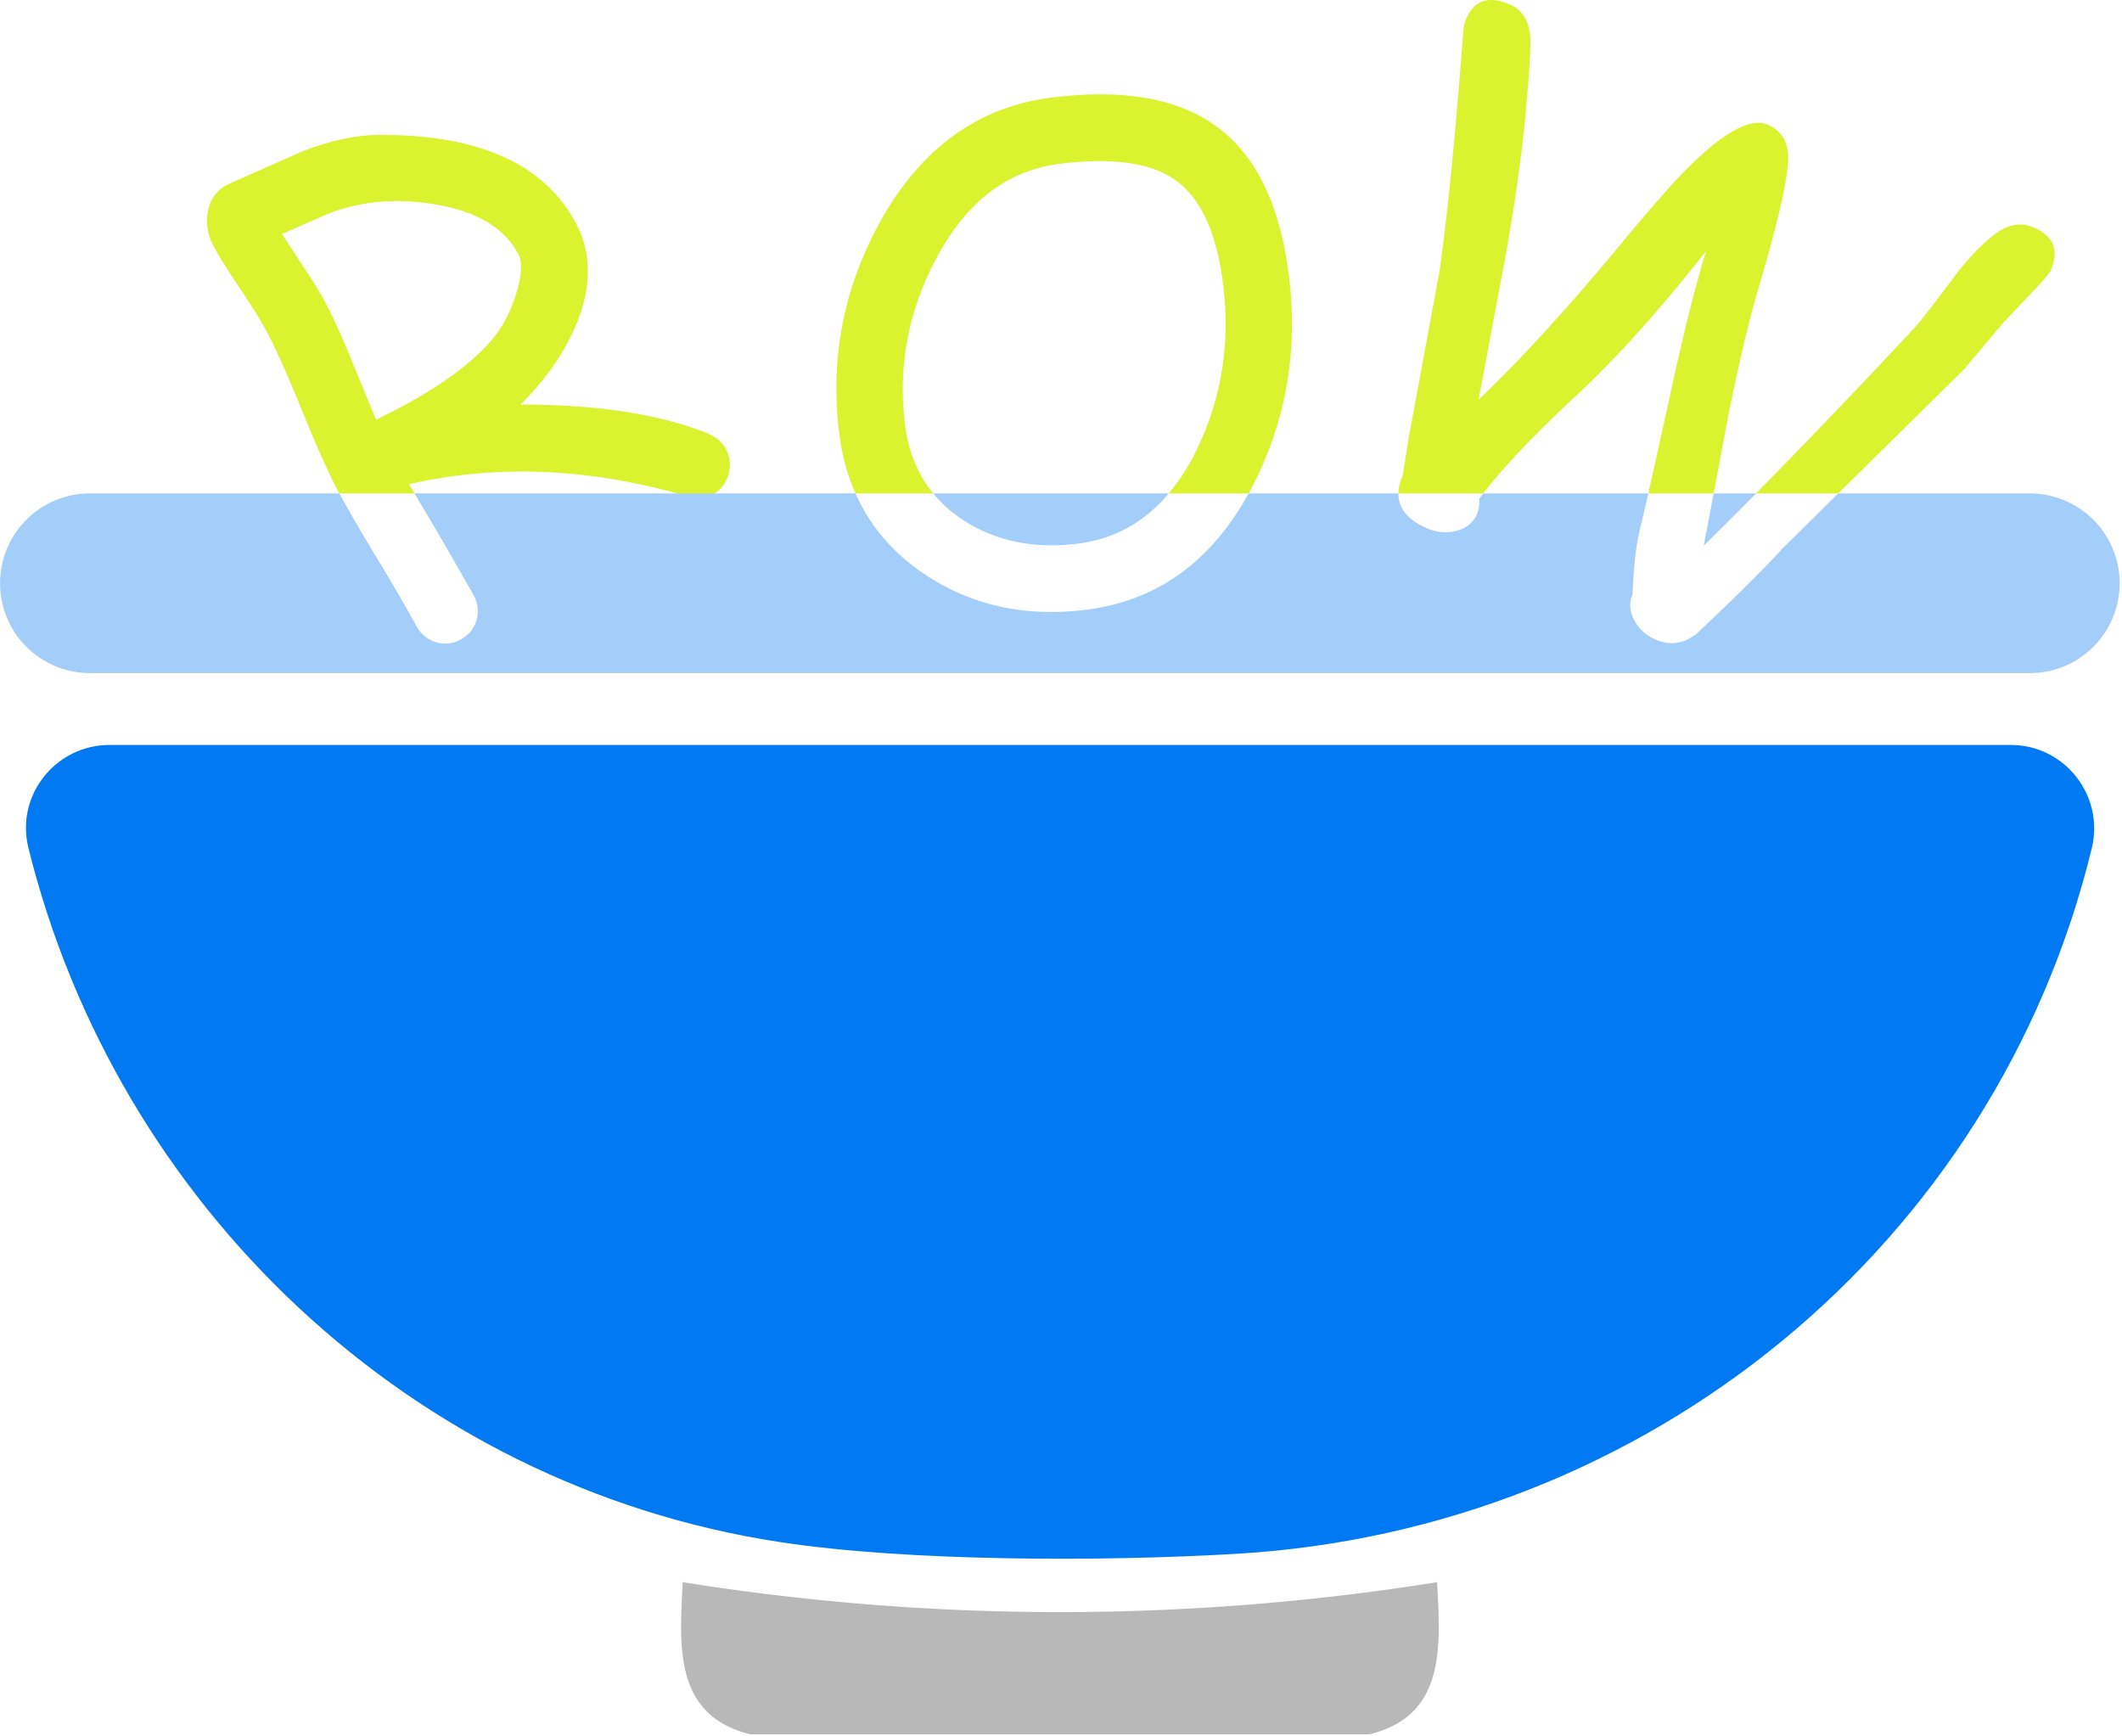 <svg xmlns="http://www.w3.org/2000/svg" fill="none" viewBox="0 0 99 81">
  <path fill="#DBF22E" d="M33.863 20.944c-.172-.322-.453-.561-.834-.72-2.263-.906-5.175-1.358-8.746-1.35 1.24-1.232 2.13-2.535 2.666-3.905.666-1.702.637-3.231-.097-4.585-1.487-2.757-4.55-4.119-9.19-4.09-1.076.009-2.266.264-3.565.771L10.744 8.55c-.624.276-.972.746-1.056 1.4-.08.536.017 1.056.294 1.563.243.456.65 1.106 1.215 1.948.566.842.968 1.492 1.215 1.949.436.808 1.002 2.07 1.697 3.788.7 1.714 1.27 2.983 1.71 3.8 0 .009.008.013.012.021h3.508l-.26-.435c3.998-.906 8.171-.763 12.517.435.159.042.318.088.478.134.448.126.842.097 1.177-.083l.084-.05c.318-.198.532-.49.65-.88.12-.424.079-.822-.122-1.195Zm-10.518-5.628c-.805 1.216-2.342 2.435-4.61 3.659-.134.07-.335.176-.603.31-.268.13-.46.23-.587.297l-1.156-2.807c-.453-1.12-.876-2.037-1.257-2.75a20.76 20.76 0 0 0-.968-1.566l-1.006-1.543 2.062-.905c1.496-.611 3.155-.78 4.974-.494 1.982.306 3.31 1.081 3.976 2.317.189.348.18.897-.025 1.651a6.635 6.635 0 0 1-.8 1.831Zm36.788-2.443c-.41-3.331-1.55-5.665-3.42-7.006-1.789-1.287-4.337-1.727-7.639-1.316-3.431.427-6.1 2.355-8.012 5.791-1.705 3.097-2.342 6.382-1.91 9.852.125 1.026.377 1.97.762 2.824h3.625c-.72-.876-1.16-1.944-1.316-3.201-.335-2.712.143-5.289 1.442-7.732 1.403-2.66 3.335-4.144 5.79-4.446 2.44-.301 4.229-.05 5.369.755 1.194.842 1.94 2.46 2.237 4.86.34 2.74-.063 5.297-1.202 7.669a9.764 9.764 0 0 1-1.333 2.095h3.725c.076-.13.143-.264.214-.398 1.542-3.026 2.1-6.273 1.668-9.747Zm34.729-2.267c-.536-.23-1.085-.16-1.638.21-.645.44-1.337 1.148-2.07 2.12-.993 1.324-1.596 2.108-1.819 2.342a409.57 409.57 0 0 1-7.408 7.74h3.834l5.858-5.778 1.823-2.163 1.199-1.27c.628-.645.972-1.047 1.039-1.206.398-.93.125-1.597-.818-1.995Zm-11.44-3.214c.013-.775-.31-1.303-.959-1.58-.792-.335-2.045.348-3.754 2.05-.65.645-1.706 1.852-3.169 3.616-2.396 2.891-4.584 5.284-6.558 7.165l1.266-6.746c.461-2.607.775-4.87.943-6.785.163-1.81.23-2.92.205-3.323-.042-.8-.369-1.328-.972-1.588-.98-.415-1.651-.188-2.02.68a1.97 1.97 0 0 0-.138.598c-.369 4.928-.746 8.679-1.119 11.243l-1.387 7.489-.318 1.957c-.13.301-.197.586-.201.85h3.96c.934-1.22 2.4-2.765 4.408-4.63 1.852-1.73 3.847-3.956 5.984-6.671-.486 1.584-1.027 3.73-1.614 6.432-.465 2.12-.825 3.742-1.08 4.87h3.05l.67-3.563c.465-2.334.926-4.3 1.391-5.908.935-3.16 1.408-5.213 1.413-6.156Z"/>
  <path fill="#0079F2" d="M5.108 34.751c-2.514 0-4.387 2.355-3.784 4.794C5.431 56.168 19.113 69.297 36.37 71.933c6.038.922 15.098.913 21.275.553C76.928 71.367 93.103 58.033 97.59 39.57c.595-2.451-1.257-4.819-3.78-4.819H5.108Z"/>
  <path fill="#B8B8B8" d="M67.047 73.806a111.663 111.663 0 0 1-35.195 0c-.155 3.009-.415 6.231 3.164 7.098h28.867c3.57-.863 3.323-4.073 3.164-7.098Z"/>
  <path fill="#A3CEFA" d="M43.538 23.018h10.988c-1.136 1.354-2.552 2.133-4.25 2.343-2.028.251-3.8-.11-5.317-1.086a6.162 6.162 0 0 1-1.42-1.257Zm38.389 0h-1.978l-.461 2.435c.746-.73 1.559-1.542 2.439-2.435Zm12.776 0h-8.942l-2.573 2.54c-.855.942-2.196 2.275-4.023 3.993-.599.482-1.236.578-1.906.293a1.988 1.988 0 0 1-.977-.842c-.251-.44-.293-.863-.117-1.27.05-1.311.168-2.342.356-3.096.08-.306.206-.847.377-1.618h-7.697l-.193.256c.02.26-.013.494-.097.7-.18.419-.51.683-.997.796-.444.105-.88.071-1.307-.113-.918-.39-1.37-.935-1.366-1.639h-6.99c-1.764 3.21-4.295 5.02-7.593 5.427-2.829.352-5.334-.197-7.51-1.651-1.483-.99-2.56-2.25-3.234-3.776H19.339l1.257 2.125 1.488 2.593c.213.39.26.784.15 1.186-.113.398-.36.7-.741.91-.386.205-.776.247-1.17.121a1.545 1.545 0 0 1-.909-.775 85.88 85.88 0 0 0-1.798-3.093 83.368 83.368 0 0 1-1.785-3.067H4.191c-1.157 0-2.205.47-2.963 1.228a4.192 4.192 0 0 0 2.963 7.153h90.512c1.157 0 2.205-.47 2.963-1.228a4.192 4.192 0 0 0-2.963-7.153Z"/>
</svg>